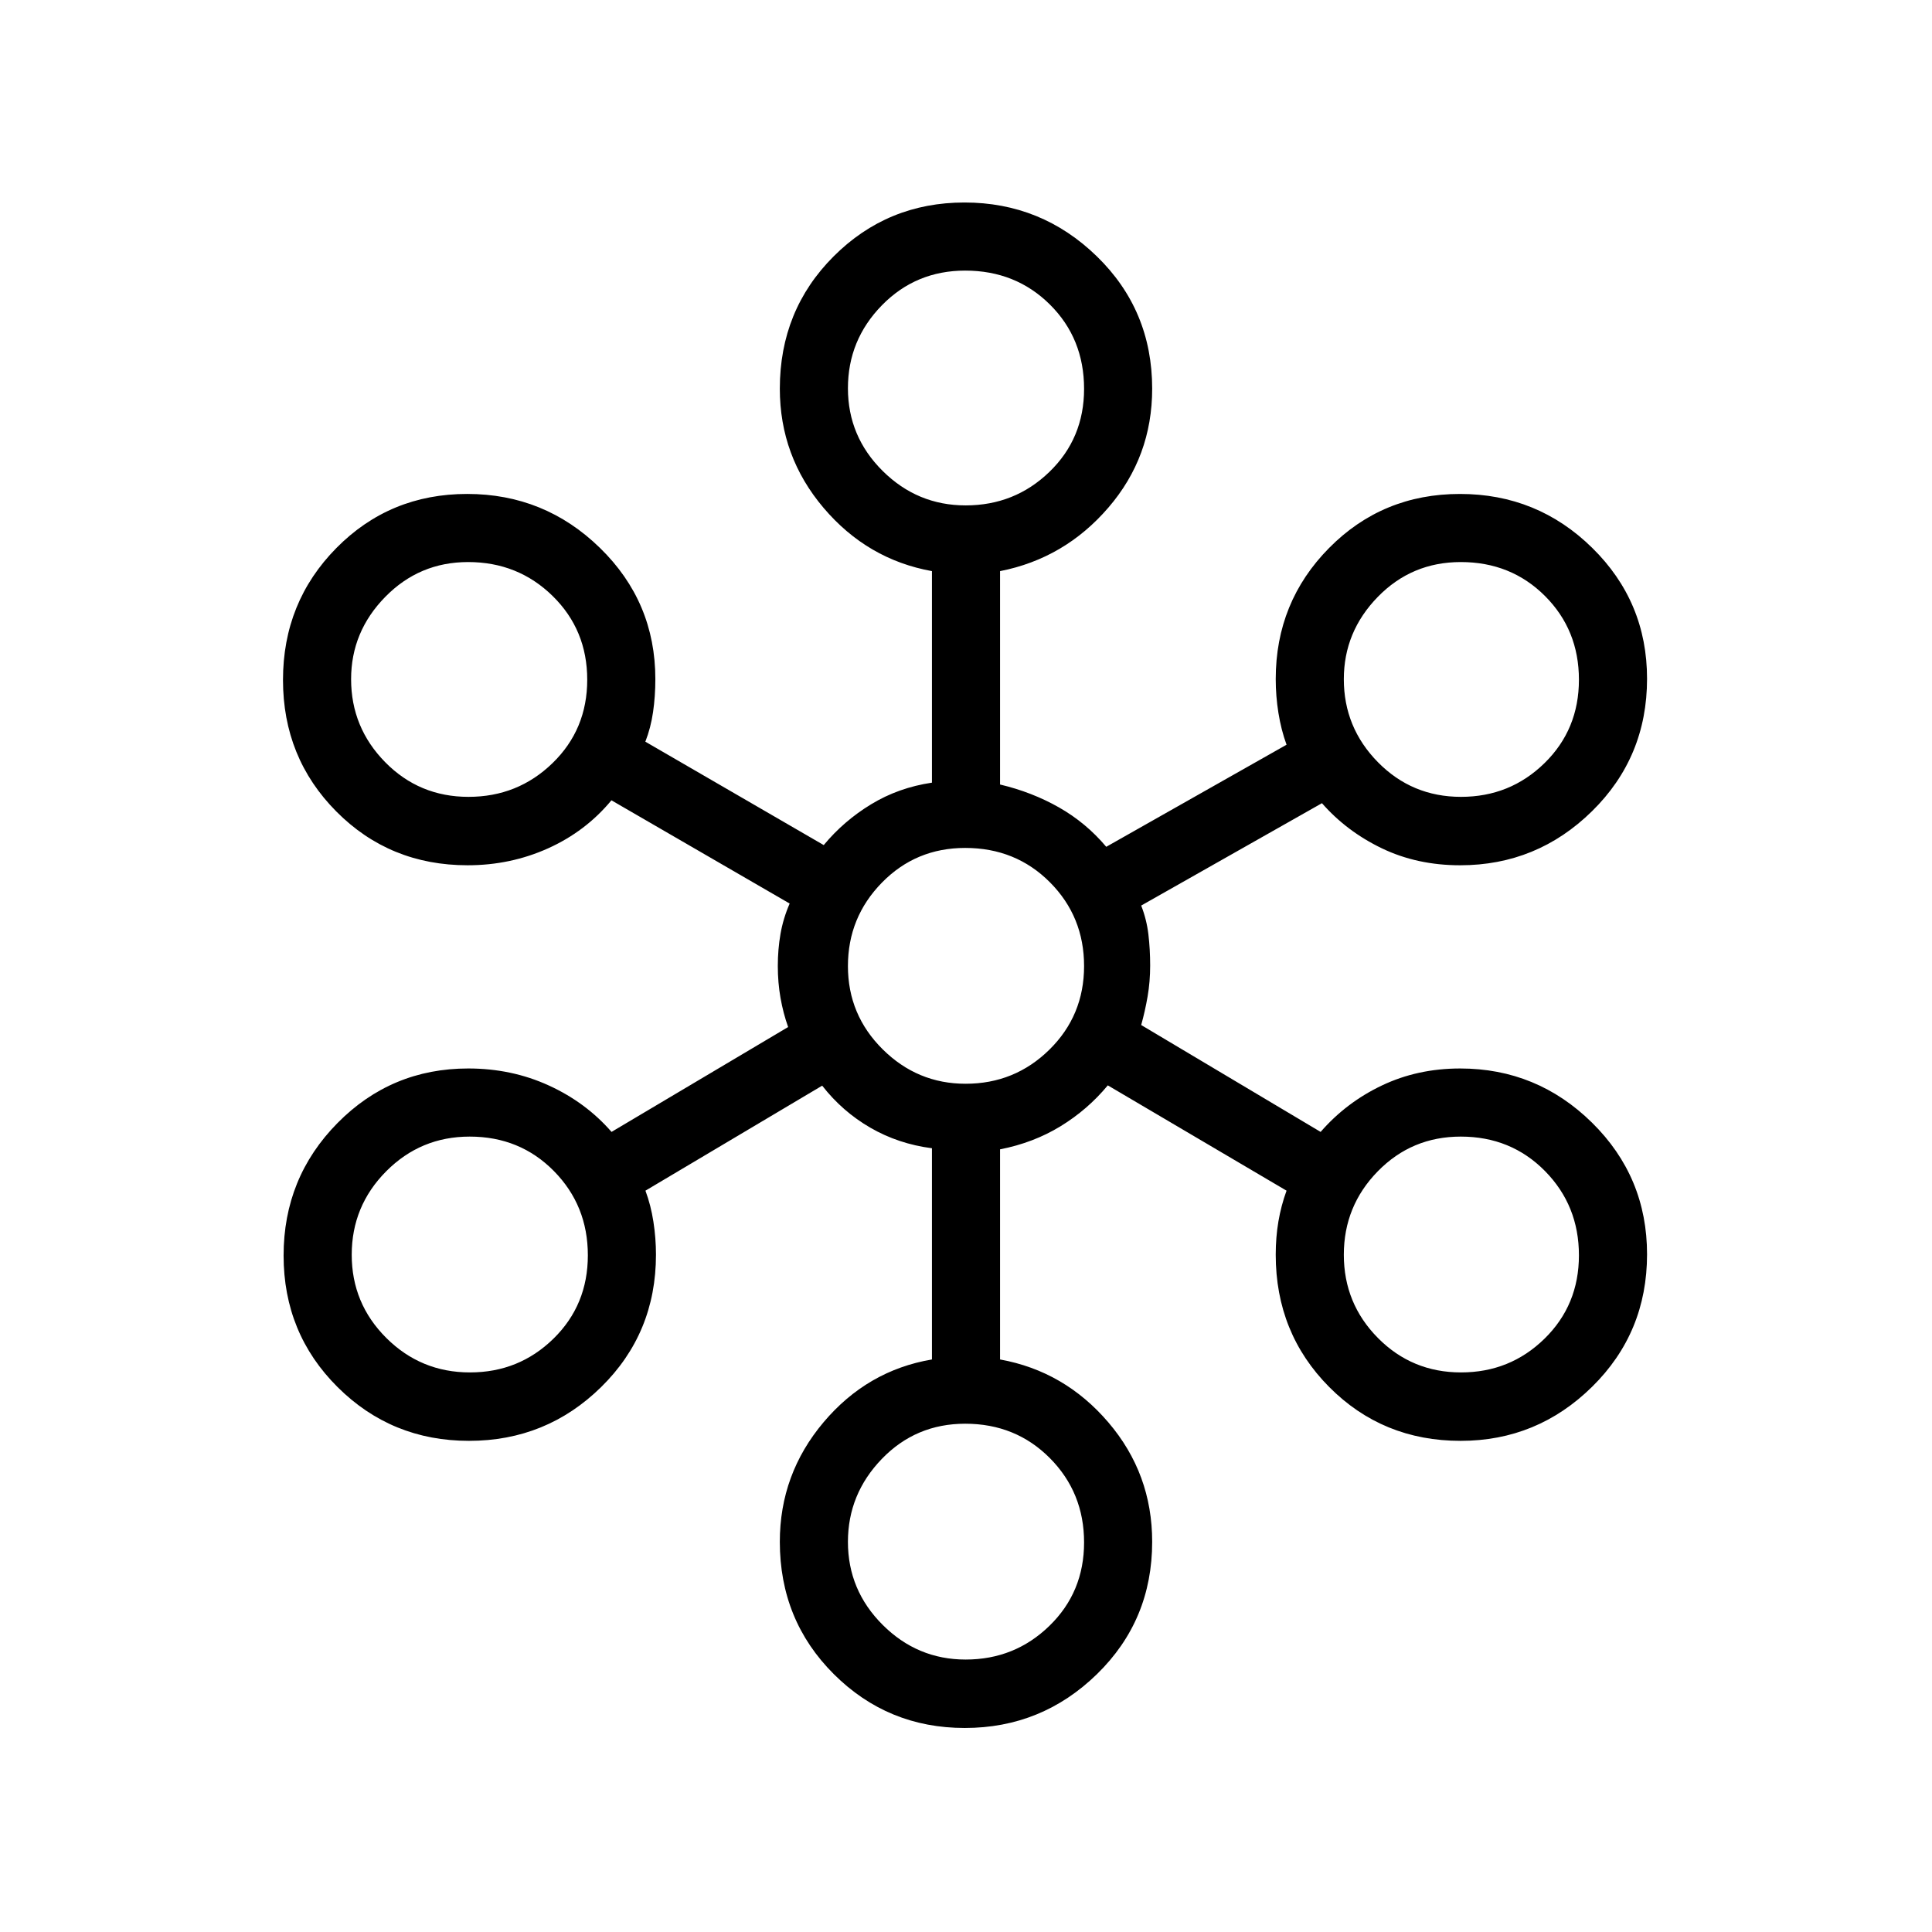 <svg xmlns="http://www.w3.org/2000/svg" height="40" viewBox="0 -960 960 960" width="40"><path d="M479.39-101.38q-38.23 0-65.07-26.75-26.83-26.75-26.83-65.77 0-33.61 21.72-59.38 21.73-25.76 53.87-31.21v-104.95q-16.71-2.16-30.63-10.22-13.91-8.06-23.91-20.88l-87.82 52.18q2.69 7.23 3.96 15.43 1.27 8.19 1.27 16.37 0 39.01-27.22 65.76-27.22 26.75-65.68 26.75-38.46 0-65.29-26.7-26.84-26.69-26.84-65.38t26.77-65.82q26.76-27.13 64.99-27.13 21.53 0 39.98 8.43 18.44 8.42 31.21 23.09l87.75-52.11q-2.44-6.84-3.79-14.47-1.34-7.63-1.34-15.88 0-8.24 1.34-15.95 1.35-7.7 4.55-15.06l-88.56-51.3q-12.77 15.43-31.46 23.86-18.69 8.42-40 8.42-38.7 0-65.22-26.7-26.52-26.7-26.52-65.38 0-38.69 26.53-65.56 26.54-26.87 65-26.87 38.47 0 65.98 26.83 27.51 26.83 27.51 65.17 0 8.53-1.14 16.39-1.14 7.86-3.83 14.71l88.64 51.38q10-12.05 23.59-20.3 13.59-8.26 30.18-10.72v-105.11Q431-682 409.24-707.63q-21.75-25.63-21.75-59.24 0-39.02 26.76-65.77 26.77-26.74 65-26.74 38.24 0 65.75 26.74 27.51 26.75 27.51 65.77 0 33.81-21.75 59.08-21.76 25.28-53.84 31.58v106.03q15.82 3.74 29.25 11.36 13.43 7.62 23.52 19.59l89.59-50.72q-2.69-7.38-4.04-15.8-1.34-8.41-1.34-16.81 0-38.34 26.54-65.17 26.53-26.83 65-26.83 38.46 0 65.71 26.78 27.26 26.78 27.26 65.04 0 38.95-27.34 65.82-27.35 26.87-65.53 26.87-21.38 0-38.89-8.42-17.52-8.43-29.78-22.43l-89.82 50.87q2.69 6.85 3.58 14.3.88 7.45.88 15.47 0 8.03-1.27 15.39-1.27 7.36-3.19 14.2l89.16 53.11q12.76-14.67 30.48-23.09 17.72-8.43 38.85-8.43 38.18 0 65.53 26.93 27.34 26.94 27.34 65.41 0 38.95-27.3 65.82-27.3 26.87-65.34 26.87-38.72 0-65.29-26.75-26.58-26.75-26.58-65.76 0-8.63 1.34-16.55 1.35-7.91 4.04-15.25l-88.82-52.33q-9.96 12.04-23.45 20.3-13.5 8.26-30.09 11.49v104.41q32.08 5.8 53.84 31.29 21.75 25.49 21.75 59.3 0 39.02-27.44 65.77-27.44 26.75-65.68 26.75Zm.43-34q24.4 0 41.62-16.74 17.23-16.73 17.23-41.47t-16.98-41.86q-16.99-17.11-42.09-17.11-24.52 0-41.39 17.45-16.88 17.46-16.88 41.26 0 24.02 17.26 41.24 17.26 17.23 41.23 17.23ZM233.51-278.05q24.35 0 41.47-16.74 17.12-16.73 17.12-41.47t-16.88-41.86q-16.87-17.11-41.82-17.11-24.37 0-41.5 17.24-17.13 17.25-17.13 41.47 0 24.23 17.19 41.35t41.55 17.12Zm492.46 0q24.35 0 41.47-16.74 17.12-16.73 17.12-41.47t-16.87-41.86q-16.88-17.11-41.83-17.11-24.37 0-41.24 17.24-16.88 17.25-16.88 41.47 0 24.23 16.94 41.35t41.29 17.12ZM479.82-421.49q24.4 0 41.62-16.95 17.23-16.95 17.23-41.54 0-24.58-16.98-41.63-16.99-17.06-42.09-17.06-24.52 0-41.39 17.25-16.88 17.24-16.88 41.47 0 24.22 17.26 41.34 17.26 17.12 41.23 17.12ZM232.8-564.05q24.47 0 41.73-16.74 17.26-16.73 17.26-41.47t-17.19-41.6q-17.2-16.86-42-16.86-24.21 0-41.17 17.31-16.97 17.31-16.97 40.89 0 24.02 16.94 41.25 16.93 17.22 41.4 17.22Zm493.17 0q24.35 0 41.47-16.74 17.12-16.73 17.12-41.47t-16.87-41.6q-16.88-16.86-41.83-16.86-24.37 0-41.24 17.31-16.88 17.31-16.88 40.89 0 24.02 16.94 41.25 16.94 17.22 41.29 17.22ZM479.82-708.87q24.4 0 41.62-16.65 17.23-16.65 17.23-41.26 0-25.04-16.98-41.9-16.99-16.86-42.09-16.86-24.52 0-41.39 17.24-16.88 17.25-16.88 41.22t17.26 41.09q17.26 17.12 41.23 17.12Z"/></svg>